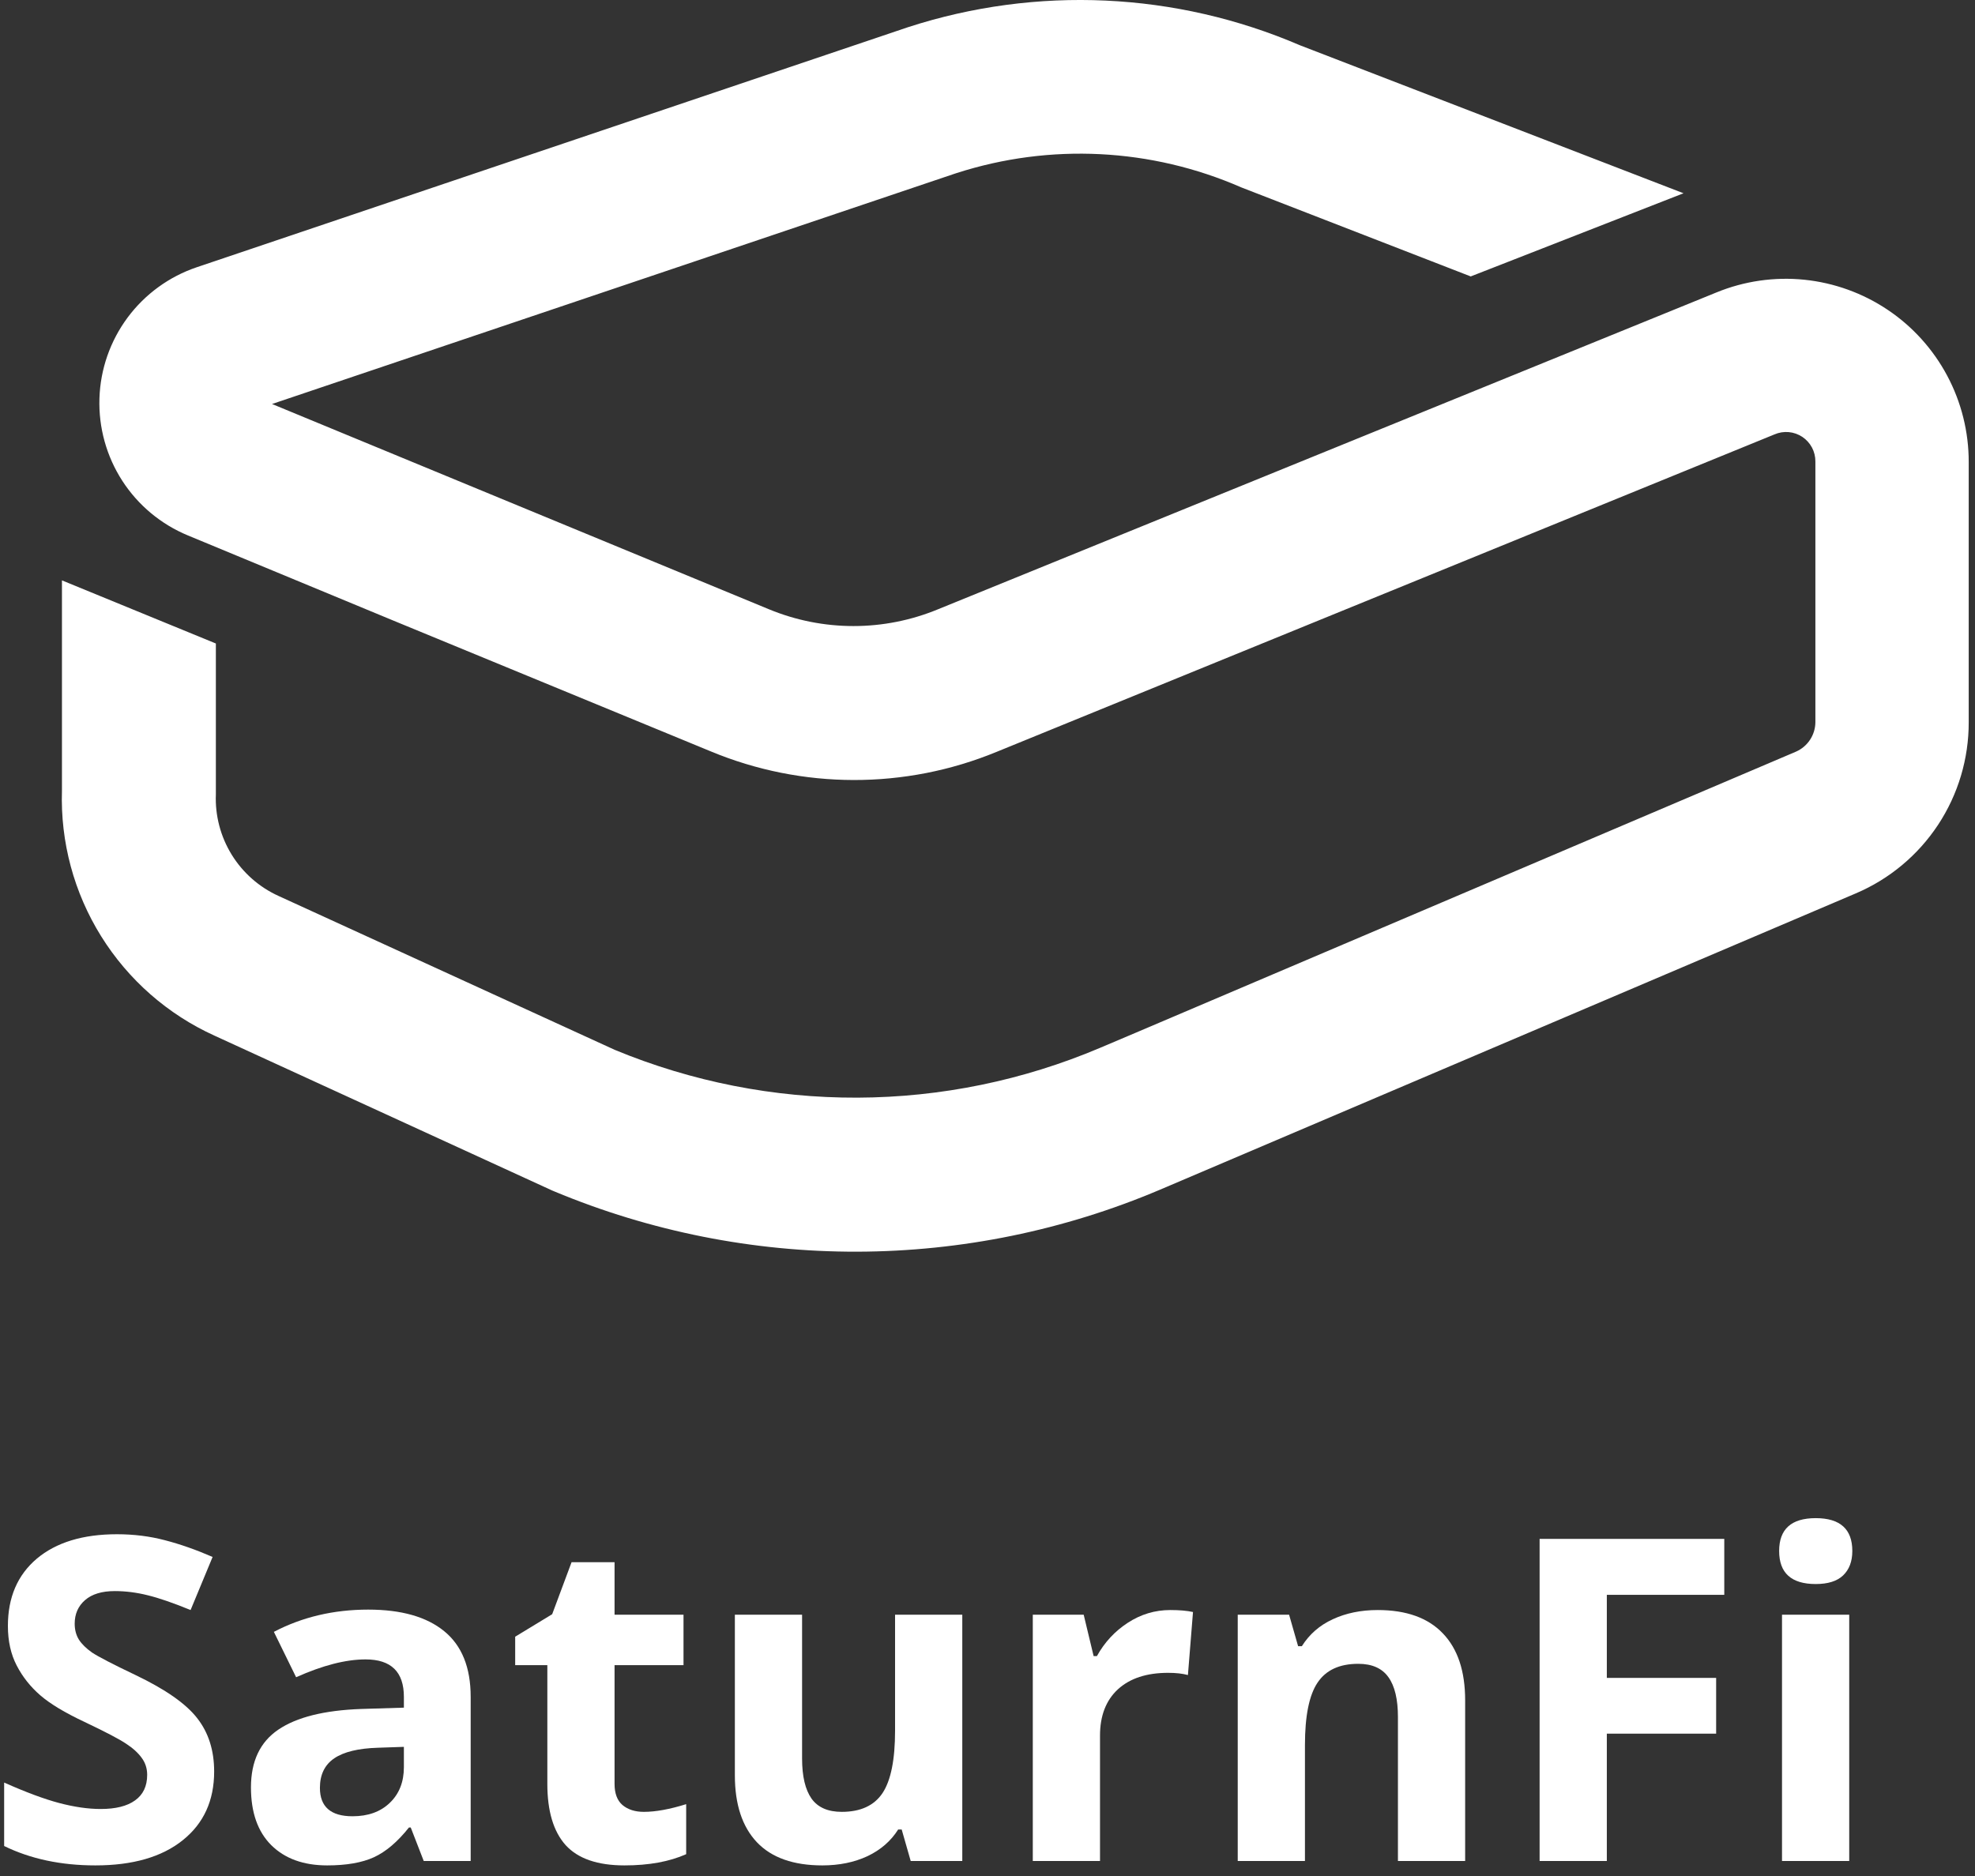 <svg width="60" height="57" viewBox="0 0 60 57" fill="none" xmlns="http://www.w3.org/2000/svg">
<rect x="0" y="0" width="60" height="57" fill="#333333" stroke="none"/>
<path d="M6.506 53.826C6.506 54.71 6.187 55.406 5.549 55.915C4.915 56.423 4.031 56.678 2.898 56.678C1.854 56.678 0.93 56.482 0.126 56.089V54.161C0.787 54.455 1.345 54.663 1.8 54.783C2.26 54.904 2.679 54.964 3.059 54.964C3.514 54.964 3.862 54.877 4.103 54.703C4.348 54.529 4.471 54.27 4.471 53.926C4.471 53.735 4.417 53.565 4.31 53.418C4.203 53.266 4.045 53.121 3.835 52.983C3.63 52.844 3.208 52.623 2.57 52.32C1.972 52.039 1.523 51.769 1.224 51.51C0.925 51.251 0.686 50.95 0.508 50.606C0.329 50.262 0.24 49.861 0.24 49.401C0.24 48.535 0.532 47.855 1.117 47.359C1.706 46.864 2.518 46.616 3.554 46.616C4.063 46.616 4.547 46.676 5.007 46.797C5.471 46.917 5.955 47.087 6.459 47.306L5.79 48.919C5.268 48.705 4.835 48.555 4.491 48.471C4.152 48.386 3.817 48.343 3.487 48.343C3.094 48.343 2.793 48.435 2.583 48.618C2.373 48.801 2.269 49.04 2.269 49.334C2.269 49.517 2.311 49.678 2.396 49.816C2.481 49.95 2.614 50.082 2.797 50.211C2.985 50.336 3.424 50.564 4.116 50.894C5.031 51.331 5.658 51.771 5.997 52.213C6.337 52.65 6.506 53.188 6.506 53.826Z" fill="white"/>
<path d="M12.873 56.544L12.478 55.526H12.424C12.08 55.959 11.726 56.261 11.36 56.43C10.998 56.595 10.525 56.678 9.94 56.678C9.222 56.678 8.655 56.473 8.24 56.062C7.829 55.651 7.624 55.067 7.624 54.308C7.624 53.514 7.901 52.929 8.454 52.554C9.012 52.175 9.851 51.965 10.971 51.925L12.27 51.885V51.557C12.27 50.798 11.882 50.419 11.105 50.419C10.507 50.419 9.804 50.599 8.996 50.961L8.32 49.582C9.182 49.131 10.137 48.906 11.186 48.906C12.19 48.906 12.96 49.124 13.495 49.562C14.031 49.999 14.299 50.664 14.299 51.557V56.544H12.873ZM12.27 53.076L11.48 53.103C10.886 53.121 10.445 53.228 10.155 53.424C9.865 53.621 9.719 53.92 9.719 54.322C9.719 54.897 10.05 55.185 10.71 55.185C11.183 55.185 11.56 55.049 11.842 54.777C12.127 54.505 12.27 54.143 12.27 53.692V53.076Z" fill="white"/>
<path d="M19.56 55.051C19.917 55.051 20.346 54.973 20.846 54.817V56.337C20.337 56.564 19.712 56.678 18.971 56.678C18.154 56.678 17.559 56.473 17.184 56.062C16.813 55.647 16.628 55.027 16.628 54.201V50.593H15.651V49.729L16.775 49.046L17.364 47.466H18.67V49.06H20.765V50.593H18.67V54.201C18.67 54.491 18.75 54.705 18.911 54.844C19.076 54.982 19.293 55.051 19.56 55.051Z" fill="white"/>
<path d="M27.667 56.544L27.393 55.587H27.286C27.067 55.935 26.757 56.205 26.355 56.397C25.953 56.584 25.496 56.678 24.983 56.678C24.104 56.678 23.441 56.444 22.995 55.975C22.548 55.502 22.325 54.824 22.325 53.94V49.06H24.367V53.431C24.367 53.971 24.463 54.377 24.655 54.65C24.847 54.917 25.152 55.051 25.572 55.051C26.143 55.051 26.556 54.861 26.81 54.482C27.065 54.098 27.192 53.465 27.192 52.581V49.06H29.234V56.544H27.667Z" fill="white"/>
<path d="M35.553 48.919C35.83 48.919 36.06 48.939 36.243 48.979L36.089 50.894C35.924 50.849 35.723 50.827 35.486 50.827C34.835 50.827 34.326 50.994 33.96 51.329C33.599 51.664 33.418 52.132 33.418 52.735V56.544H31.376V49.06H32.922L33.224 50.318H33.324C33.556 49.899 33.869 49.562 34.261 49.307C34.658 49.048 35.089 48.919 35.553 48.919Z" fill="white"/>
<path d="M44.511 56.544H42.469V52.173C42.469 51.633 42.373 51.229 42.181 50.961C41.989 50.689 41.683 50.553 41.264 50.553C40.692 50.553 40.28 50.744 40.025 51.128C39.771 51.508 39.644 52.139 39.644 53.023V56.544H37.602V49.06H39.162L39.436 50.017H39.55C39.778 49.655 40.09 49.383 40.487 49.2C40.889 49.013 41.344 48.919 41.853 48.919C42.723 48.919 43.384 49.156 43.834 49.629C44.285 50.097 44.511 50.776 44.511 51.664V56.544Z" fill="white"/>
<path d="M48.815 56.544H46.773V46.757H52.383V48.457H48.815V50.981H52.136V52.675H48.815V56.544Z" fill="white"/>
<path d="M54.05 47.125C54.05 46.46 54.42 46.127 55.161 46.127C55.902 46.127 56.273 46.46 56.273 47.125C56.273 47.442 56.179 47.69 55.992 47.868C55.809 48.042 55.532 48.129 55.161 48.129C54.42 48.129 54.05 47.794 54.05 47.125ZM56.179 56.544H54.137V49.06H56.179V56.544Z" fill="white"/>
<path d="M59.809 14.025V21.941C59.812 23.05 59.489 24.134 58.879 25.06C58.269 25.985 57.4 26.71 56.38 27.144L35.237 36.149C32.329 37.383 29.203 38.022 26.043 38.031C22.884 38.039 19.755 37.416 16.839 36.199L16.768 36.169L6.516 31.467C5.095 30.822 3.897 29.771 3.072 28.446C2.247 27.122 1.833 25.582 1.882 24.022V17.634L6.558 19.552V24.135C6.532 24.78 6.7 25.419 7.039 25.969C7.378 26.518 7.873 26.955 8.461 27.222L18.675 31.898C21.013 32.867 23.521 33.361 26.052 33.351C28.583 33.341 31.086 32.827 33.416 31.839L34.489 31.384L54.559 22.839C54.734 22.763 54.883 22.637 54.988 22.478C55.093 22.319 55.15 22.132 55.151 21.941V14.025C55.152 13.876 55.117 13.73 55.048 13.599C54.978 13.468 54.877 13.356 54.754 13.274C54.63 13.192 54.488 13.142 54.341 13.129C54.193 13.116 54.044 13.14 53.908 13.199L30.28 22.843C27.495 23.991 24.369 23.985 21.589 22.828L11.953 18.857L5.712 16.27C4.893 15.932 4.196 15.352 3.715 14.608C3.234 13.863 2.992 12.989 3.021 12.103C3.049 11.217 3.348 10.361 3.876 9.649C4.404 8.938 5.137 8.404 5.977 8.12L27.589 0.825C31.493 -0.441 35.723 -0.245 39.493 1.376L51.145 5.872L44.68 8.399L37.706 5.692C34.975 4.498 31.901 4.344 29.064 5.258L28.996 5.28L8.264 12.275L23.356 18.51C24.172 18.848 25.046 19.022 25.929 19.022C26.812 19.022 27.686 18.848 28.502 18.51L52.146 8.885C52.99 8.539 53.907 8.407 54.814 8.499C55.722 8.592 56.592 8.906 57.35 9.415C58.107 9.923 58.727 10.611 59.156 11.416C59.585 12.221 59.809 13.119 59.809 14.031V14.025Z" fill="white"/>
</svg>
